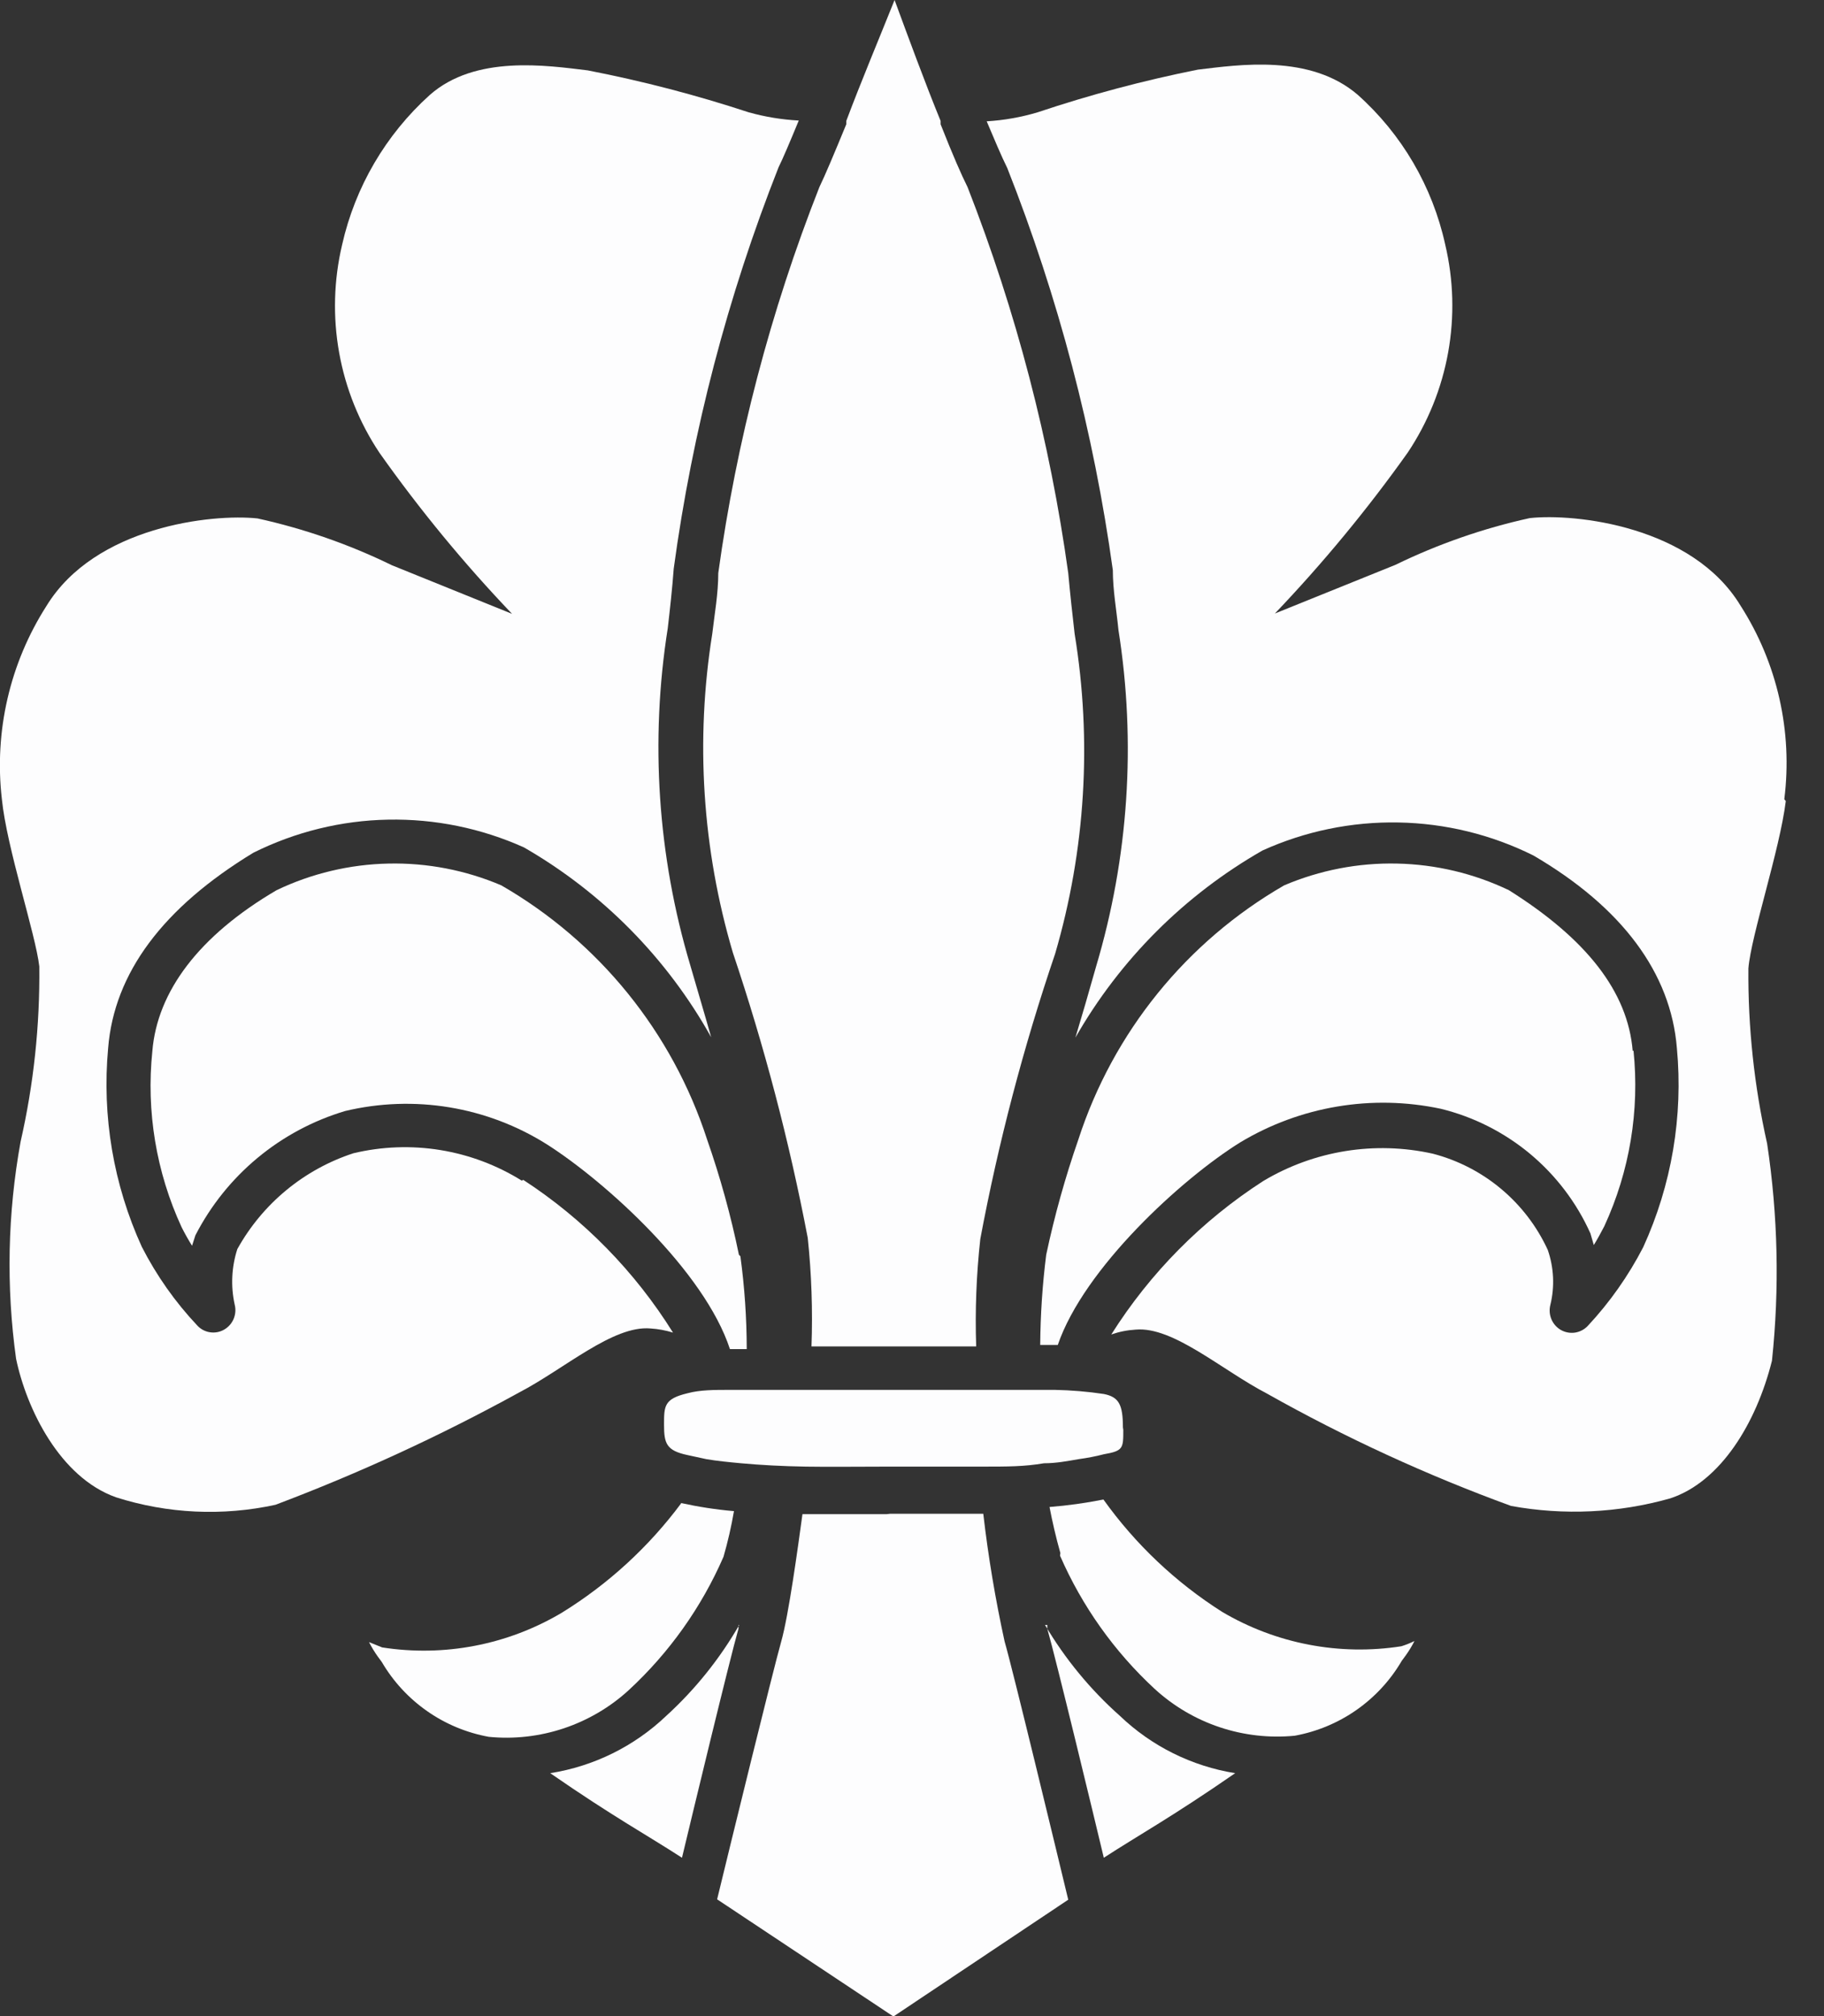 <svg width="38" height="42" viewBox="0 0 38 42" fill="none" xmlns="http://www.w3.org/2000/svg">
<rect x="0" y="0" width="38" height="42" fill="#333333" stroke="none"/>
<g clip-path="url(#clip0)">
<path d="M15.401 33.851C14.995 34.557 14.482 35.196 13.88 35.745C13.214 36.38 12.371 36.796 11.463 36.939C12.781 37.851 13.475 38.225 14.208 38.701C14.411 37.851 15.206 34.552 15.385 33.929C15.385 33.929 15.385 33.874 15.385 33.851" fill="#FDFDFE"/>
<path d="M21.771 33.851C22.19 34.559 22.716 35.199 23.331 35.745C23.992 36.378 24.83 36.794 25.733 36.939C24.415 37.851 23.729 38.225 22.996 38.701C22.793 37.851 21.998 34.552 21.818 33.929C21.818 33.929 21.818 33.874 21.818 33.851" fill="#FDFDFE"/>
<path d="M10.87 24.595C10.352 24.272 9.775 24.056 9.173 23.958C8.57 23.86 7.955 23.883 7.361 24.025C6.332 24.362 5.469 25.075 4.944 26.022C4.824 26.395 4.805 26.793 4.889 27.176C4.915 27.275 4.907 27.379 4.868 27.474C4.829 27.568 4.759 27.647 4.671 27.698C4.582 27.75 4.477 27.77 4.375 27.754C4.273 27.739 4.179 27.689 4.109 27.612C3.649 27.124 3.261 26.573 2.955 25.975C2.364 24.68 2.122 23.252 2.253 21.834C2.378 20.274 3.392 18.91 5.279 17.764C6.152 17.329 7.111 17.093 8.086 17.075C9.061 17.056 10.028 17.254 10.917 17.654C12.55 18.595 13.898 19.962 14.816 21.608C14.691 21.163 14.543 20.672 14.379 20.103C13.701 17.828 13.541 15.43 13.912 13.085C13.958 12.687 14.005 12.266 14.036 11.845C14.425 8.981 15.158 6.174 16.22 3.485C16.313 3.298 16.454 2.963 16.641 2.511C16.287 2.492 15.937 2.435 15.596 2.339C14.498 1.978 13.378 1.686 12.243 1.466C11.393 1.364 9.903 1.138 8.952 1.98C8.036 2.806 7.398 3.896 7.127 5.1C6.953 5.837 6.932 6.603 7.066 7.349C7.2 8.095 7.486 8.805 7.907 9.435C8.744 10.619 9.667 11.74 10.668 12.788L8.164 11.775C7.273 11.34 6.333 11.013 5.365 10.8C4.421 10.699 1.981 10.964 0.967 12.625C0.204 13.819 -0.124 15.24 0.039 16.648C0.14 17.662 0.741 19.456 0.819 20.134C0.832 21.362 0.702 22.587 0.429 23.784C0.158 25.277 0.126 26.803 0.335 28.306C0.553 29.351 1.248 30.778 2.417 31.192C3.492 31.535 4.637 31.588 5.739 31.348C7.485 30.689 9.181 29.907 10.816 29.008C11.759 28.517 12.773 27.605 13.553 27.675C13.712 27.685 13.869 27.714 14.021 27.761C13.225 26.485 12.161 25.399 10.901 24.579" fill="#FDFDFE"/>
<path d="M37.173 16.649C37.35 15.24 37.028 13.813 36.261 12.617C35.255 10.956 32.814 10.691 31.87 10.793C30.902 11.006 29.962 11.333 29.071 11.767L26.56 12.781C27.562 11.731 28.487 10.611 29.328 9.428C29.749 8.798 30.036 8.087 30.17 7.341C30.304 6.595 30.283 5.83 30.108 5.092C29.843 3.886 29.205 2.795 28.284 1.973C27.293 1.123 25.811 1.349 24.954 1.451C23.824 1.677 22.709 1.974 21.616 2.34C21.271 2.443 20.915 2.506 20.556 2.527C20.704 2.878 20.868 3.267 20.985 3.501C22.049 6.195 22.787 9.007 23.184 11.877C23.184 12.298 23.262 12.719 23.301 13.124C23.672 15.469 23.512 17.867 22.833 20.142C22.677 20.696 22.536 21.18 22.404 21.616C23.332 19.991 24.678 18.645 26.303 17.717C27.191 17.315 28.158 17.116 29.133 17.134C30.108 17.151 31.067 17.385 31.941 17.819C33.797 18.902 34.81 20.275 34.935 21.834C35.068 23.255 34.826 24.685 34.233 25.983C33.925 26.579 33.537 27.13 33.079 27.621C33.009 27.696 32.915 27.745 32.813 27.761C32.712 27.776 32.608 27.757 32.518 27.706C32.429 27.655 32.36 27.576 32.321 27.482C32.281 27.388 32.274 27.283 32.299 27.184C32.392 26.805 32.373 26.407 32.245 26.038C32.019 25.547 31.687 25.113 31.273 24.767C30.859 24.42 30.373 24.17 29.851 24.034C28.644 23.765 27.38 23.968 26.318 24.603C25.042 25.425 23.962 26.516 23.152 27.8C23.316 27.743 23.486 27.709 23.659 27.699C24.439 27.628 25.453 28.541 26.396 29.032C28.025 29.949 29.725 30.731 31.481 31.372C32.583 31.573 33.716 31.52 34.795 31.215C35.84 30.872 36.588 29.656 36.916 28.346C37.075 26.84 37.041 25.32 36.815 23.823C36.546 22.625 36.415 21.401 36.425 20.174C36.479 19.495 37.08 17.702 37.204 16.688" fill="#FDFDFE"/>
<path d="M34.015 21.897C33.914 20.657 33.048 19.558 31.434 18.544C30.706 18.196 29.912 18.007 29.105 17.99C28.299 17.972 27.498 18.127 26.755 18.443C24.719 19.616 23.191 21.503 22.466 23.738C22.193 24.523 21.969 25.326 21.796 26.139C21.717 26.763 21.676 27.39 21.671 28.019H22.037C22.583 26.42 24.619 24.556 25.835 23.8C27.089 23.045 28.583 22.794 30.015 23.098C30.698 23.265 31.334 23.586 31.875 24.036C32.415 24.486 32.846 25.053 33.134 25.695L33.204 25.937C33.282 25.812 33.352 25.679 33.422 25.547C33.951 24.402 34.161 23.136 34.031 21.882" fill="#FDFDFE"/>
<path d="M22.084 32.408C22.542 33.46 23.214 34.405 24.056 35.184C24.447 35.542 24.908 35.814 25.411 35.982C25.913 36.15 26.446 36.21 26.973 36.159C27.435 36.075 27.874 35.892 28.259 35.623C28.643 35.354 28.966 35.005 29.203 34.599L29.289 34.482C29.356 34.388 29.416 34.289 29.468 34.186C29.38 34.229 29.289 34.266 29.195 34.295C27.905 34.497 26.584 34.243 25.46 33.578C24.493 32.964 23.654 32.17 22.988 31.238V31.238C22.617 31.312 22.242 31.364 21.865 31.394C21.92 31.683 21.998 32.026 22.091 32.353" fill="#FDFDFE"/>
<path d="M14.192 31.316C13.513 32.229 12.666 33.005 11.697 33.601C10.573 34.267 9.252 34.521 7.961 34.319L7.688 34.209C7.741 34.313 7.801 34.412 7.868 34.506L7.954 34.623C8.191 35.028 8.513 35.377 8.898 35.646C9.283 35.916 9.722 36.098 10.184 36.182C10.711 36.234 11.243 36.173 11.746 36.005C12.248 35.837 12.71 35.566 13.1 35.208C13.943 34.429 14.615 33.483 15.073 32.431C15.163 32.119 15.236 31.801 15.291 31.48C14.916 31.448 14.544 31.39 14.176 31.309V31.309" fill="#FDFDFE"/>
<path d="M15.394 26.139C15.227 25.325 15.005 24.522 14.731 23.738C14.006 21.503 12.478 19.616 10.442 18.443C9.7 18.127 8.898 17.972 8.092 17.99C7.285 18.007 6.491 18.196 5.763 18.544C4.141 19.495 3.276 20.657 3.174 21.897C3.044 23.151 3.254 24.417 3.782 25.562C3.853 25.703 3.923 25.827 4.001 25.952L4.071 25.734C4.39 25.114 4.83 24.566 5.366 24.121C5.902 23.676 6.523 23.344 7.19 23.145C7.902 22.975 8.64 22.949 9.362 23.068C10.083 23.187 10.774 23.449 11.393 23.839C12.618 24.619 14.676 26.483 15.207 28.105H15.557C15.556 27.458 15.512 26.811 15.425 26.171" fill="#FDFDFE"/>
<path d="M22.388 13.202C22.341 12.796 22.294 12.368 22.255 11.939C21.874 9.186 21.17 6.487 20.158 3.899C20.033 3.649 19.854 3.244 19.596 2.589V2.519C19.276 1.739 18.91 0.741 18.637 0C18.325 0.78 17.935 1.708 17.631 2.519V2.589C17.374 3.213 17.194 3.642 17.07 3.899C16.051 6.486 15.345 9.185 14.964 11.939C14.964 12.368 14.886 12.796 14.839 13.202C14.484 15.421 14.631 17.691 15.268 19.846C15.922 21.789 16.443 23.774 16.828 25.788C16.907 26.539 16.933 27.295 16.906 28.049H18.684C19.144 28.049 19.604 28.049 20.041 28.049H20.337C20.312 27.302 20.341 26.554 20.423 25.811C20.801 23.796 21.322 21.811 21.982 19.869C22.615 17.705 22.753 15.427 22.388 13.202V13.202Z" fill="#FDFDFE"/>
<path d="M18.473 31.543H16.718C16.625 32.221 16.43 33.656 16.274 34.202C16.118 34.748 15.206 38.468 14.94 39.567L18.613 42.008L22.255 39.575C21.99 38.475 21.093 34.756 20.929 34.194C20.737 33.316 20.588 32.428 20.485 31.535C19.869 31.535 19.214 31.535 18.543 31.535L18.473 31.543Z" fill="#FDFDFE"/>
<path d="M23.394 29.734C23.394 29.258 23.308 29.102 22.997 29.04C22.658 28.989 22.317 28.961 21.975 28.954H21.687C21.265 28.954 20.813 28.954 20.345 28.954H20.041H18.661H16.852C16.376 28.954 15.916 28.954 15.503 28.954H15.206C14.879 28.954 14.583 28.954 14.325 29.024C13.834 29.141 13.834 29.289 13.834 29.679C13.834 30.069 13.881 30.217 14.318 30.311L14.715 30.397C14.941 30.436 15.183 30.459 15.44 30.483C15.854 30.521 16.306 30.545 16.789 30.553C17.273 30.561 17.889 30.553 18.474 30.553H18.544C19.191 30.553 19.823 30.553 20.416 30.553C21.008 30.553 21.336 30.553 21.749 30.483C22.006 30.483 22.248 30.436 22.474 30.397C22.65 30.373 22.825 30.34 22.997 30.295C23.402 30.225 23.402 30.171 23.402 29.788L23.394 29.734Z" fill="#FDFDFE"/>
</g>
</svg>
